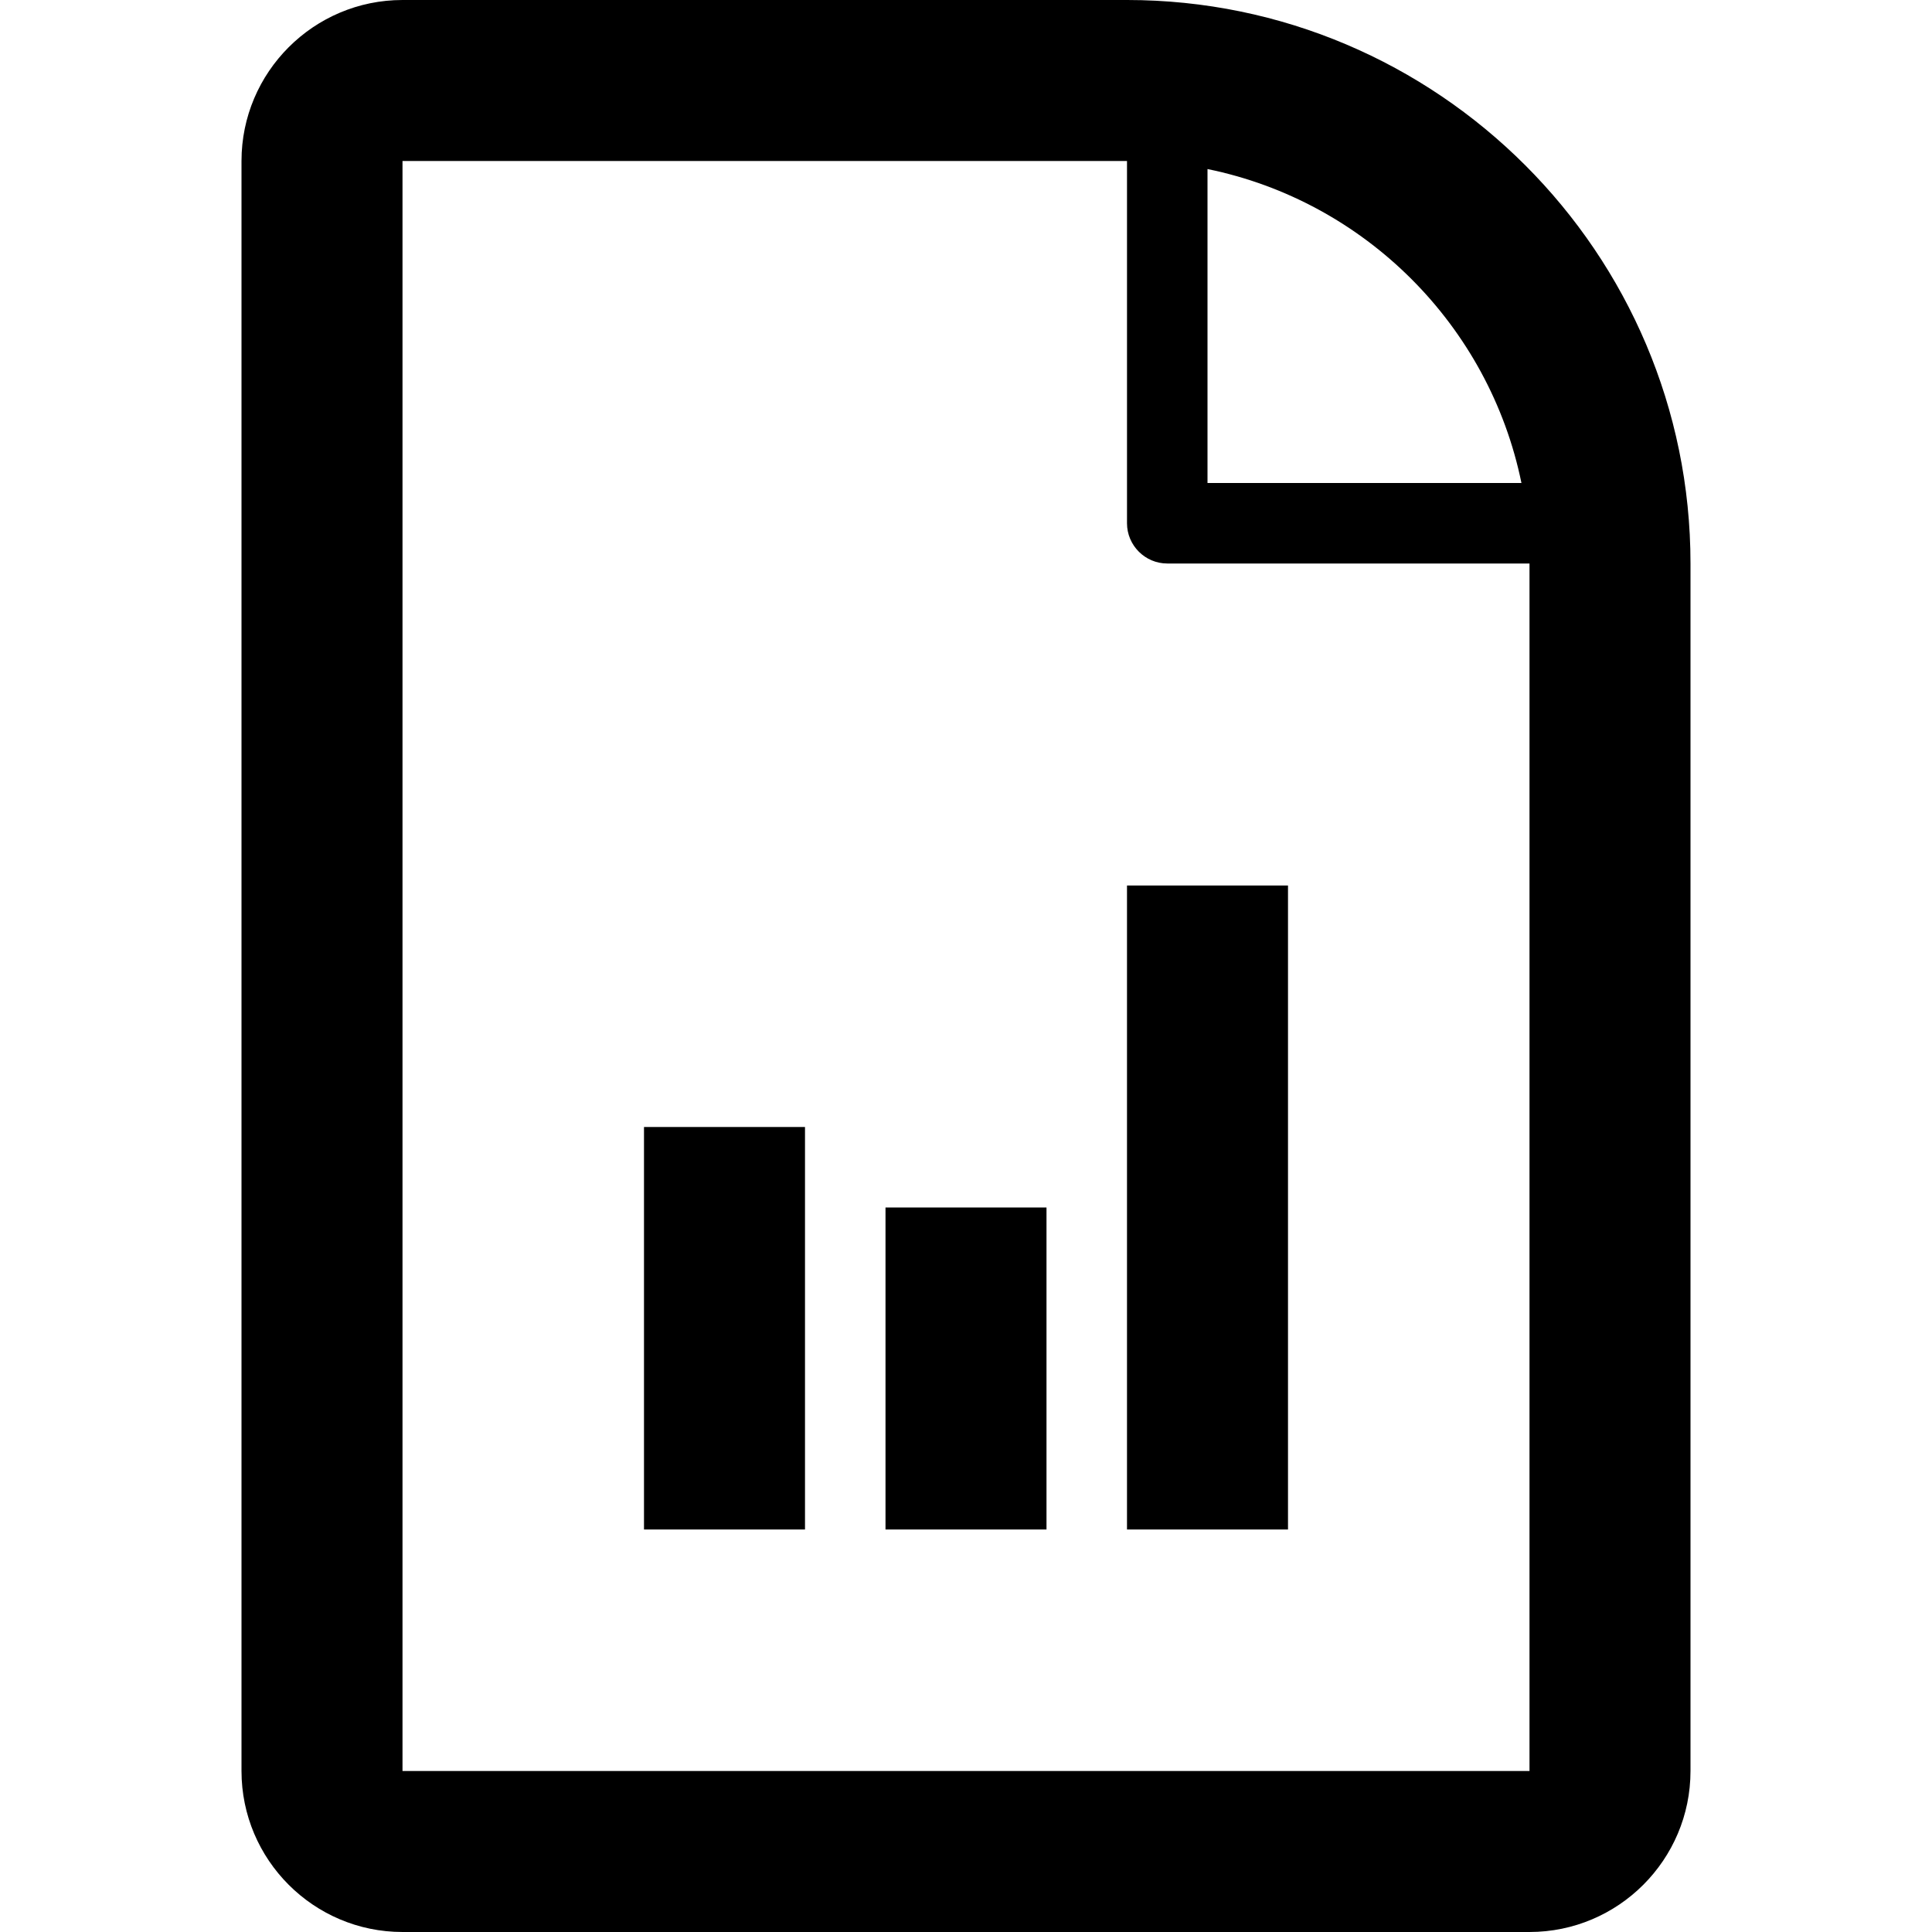 <svg version="1.1" xmlns="http://www.w3.org/2000/svg" width="24" height="24" viewBox="0 0 24 24">
  <path d="M14 0h-9c-1.103 0-2 0.897-2 2v20c0 1.103 0.897 2 2 2h14c1.103 0 2-0.897 2-2v-15c0-3.859-3.141-7-7-7zM18.9 6h-3.9v-3.9c1.956 0.4 3.5 1.944 3.9 3.9zM19 22h-14v-20h9v4.5c0 0.275 0.225 0.5 0.5 0.5h4.5v15c0.003 0 0 0 0 0z" />
  <path d="M8 14h2v5h-2v-5z" />
  <path d="M11 15h2v4h-2v-4z" />
  <path d="M14 11h2v8h-2v-8z" />
</svg>

